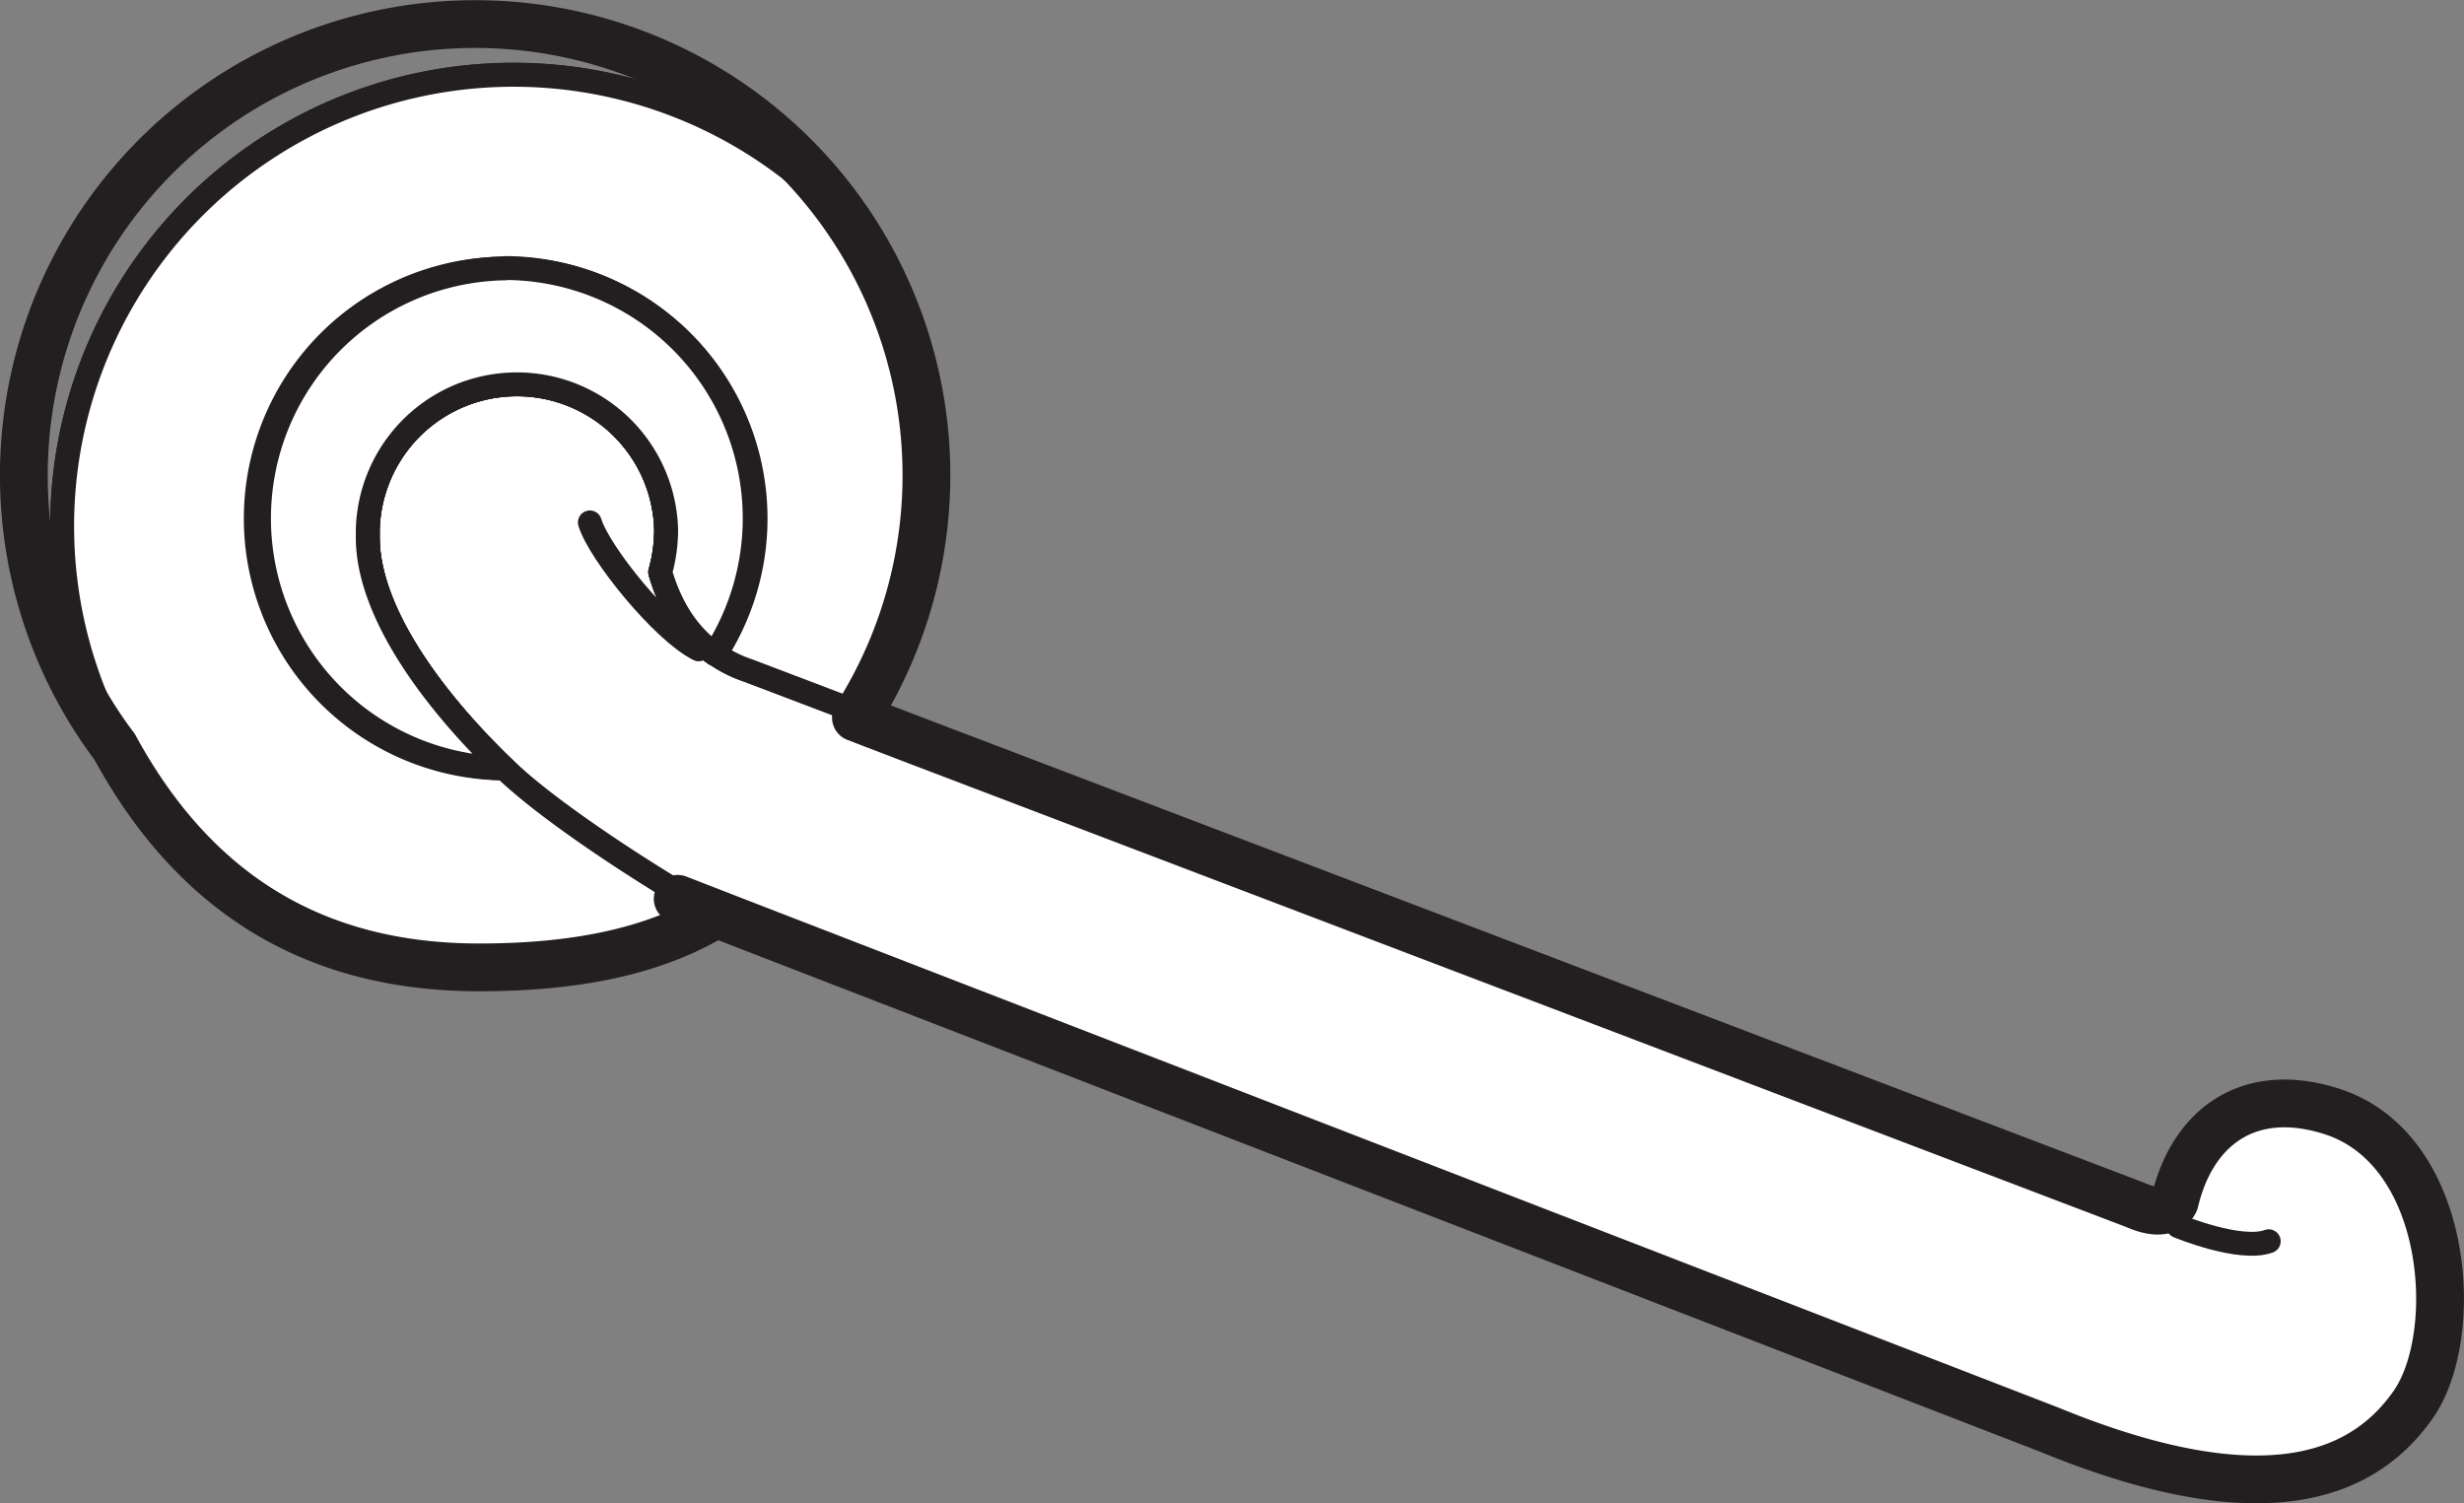 <svg id="handle" xmlns="http://www.w3.org/2000/svg" viewBox="0 0 309.41 188.78"><rect x="0" y="0" width="309.41" height="188.78" fill="#808080" stroke="none"/><defs><style>.cls-1{fill:#fff;}.cls-1,.cls-2,.cls-3{stroke:#231f20;stroke-linecap:round;stroke-linejoin:round;}.cls-1,.cls-2{stroke-width:3px;}.cls-2,.cls-3{fill:none;}.cls-3{stroke-width:6px;}</style></defs><path class="cls-1" d="M337.64,247.58c-5.7,8.18-17.47,14.8-45.78,3.17L127.25,187l-9.46-3.68a7.51,7.51,0,0,1-.92-.5,94.62,94.62,0,0,1-19.26-14.48c-9.43-9.1-17.1-19.95-17.1-29,0-.32,0-.6,0-.92a18.74,18.74,0,0,1,37.47,0,19.88,19.88,0,0,1-.74,5.29c1.38,4.73,3.72,8.09,6.85,10.25a16,16,0,0,0,4.14,2.07l13.79,5.24,7.07,2.71L302.7,222.53c4.19,1.88,5-.42,5-.42,2.25-9.47,9.42-14.66,19.86-11.26C342.19,215.68,343.71,238.84,337.64,247.58Z" transform="translate(-34.33 -71.89)"/><path class="cls-2" d="M94.25,74.24A56.69,56.69,0,0,0,49,165a56.68,56.68,0,0,1,95.1-61.13A56.71,56.71,0,0,0,94.25,74.24Zm3.54,31.35a31.4,31.4,0,0,0-.18,62.79c-9.43-9.1-17.1-19.95-17.1-29,0-.32,0-.6,0-.92a18.74,18.74,0,0,1,37.47,0,19.88,19.88,0,0,1-.74,5.29c1.38,4.73,3.72,8.09,6.85,10.25a31.43,31.43,0,0,0-26.34-48.45Z" transform="translate(-34.33 -71.89)"/><path class="cls-2" d="M97.79,105.59a31.4,31.4,0,0,0-.18,62.79c-9.43-9.1-17.1-19.95-17.1-29,0-.32,0-.6,0-.92a18.74,18.74,0,0,1,37.47,0,19.88,19.88,0,0,1-.74,5.29c1.38,4.73,3.72,8.09,6.85,10.25a31.43,31.43,0,0,0-26.34-48.45Z" transform="translate(-34.33 -71.89)"/><path class="cls-1" d="M123.77,186.45c-8.36,4.83-18.69,6.26-29,6.26-21.51,0-36.16-10-45.76-27.69a56.68,56.68,0,0,1,95.1-61.13,56.69,56.69,0,0,1-2,57.46l-13.79-5.24a16,16,0,0,1-4.14-2.07,31.38,31.38,0,1,0-26.52,14.34c6.2,6,20.1,14.76,26.16,18.07" transform="translate(-34.33 -71.89)"/><path class="cls-1" d="M97.79,105.59a31.4,31.4,0,0,0-.18,62.79c-9.43-9.1-17.1-19.95-17.1-29,0-.32,0-.6,0-.92a18.74,18.74,0,0,1,37.47,0,19.88,19.88,0,0,1-.74,5.29c1.38,4.73,3.72,8.09,6.85,10.25a31.43,31.43,0,0,0-26.34-48.45Z" transform="translate(-34.33 -71.89)"/><path class="cls-2" d="M108.4,137.49c1.14,3.8,9.11,13.67,13.67,15.94" transform="translate(-34.33 -71.89)"/><path class="cls-2" d="M307.84,225.86s7.78,3.23,11.38,1.9" transform="translate(-34.33 -71.89)"/><path class="cls-3" d="M327.27,211.5c-10.43-3.4-17.6,1.8-19.85,11.26,0,0-.78,2.3-5,.42L148.88,164.71,141.81,162a56.67,56.67,0,1,0-93.08,3.68c9.6,17.65,24.25,27.69,45.76,27.69,10.34,0,20.67-1.44,29-6.27-1.12-.61-2.51-1.4-4.06-2.34l7.54,2.93L291.61,251.4c28.31,11.63,40.08,5,45.78-3.17C343.45,239.5,341.94,216.33,327.27,211.5Z" transform="translate(-34.33 -71.89)"/></svg>